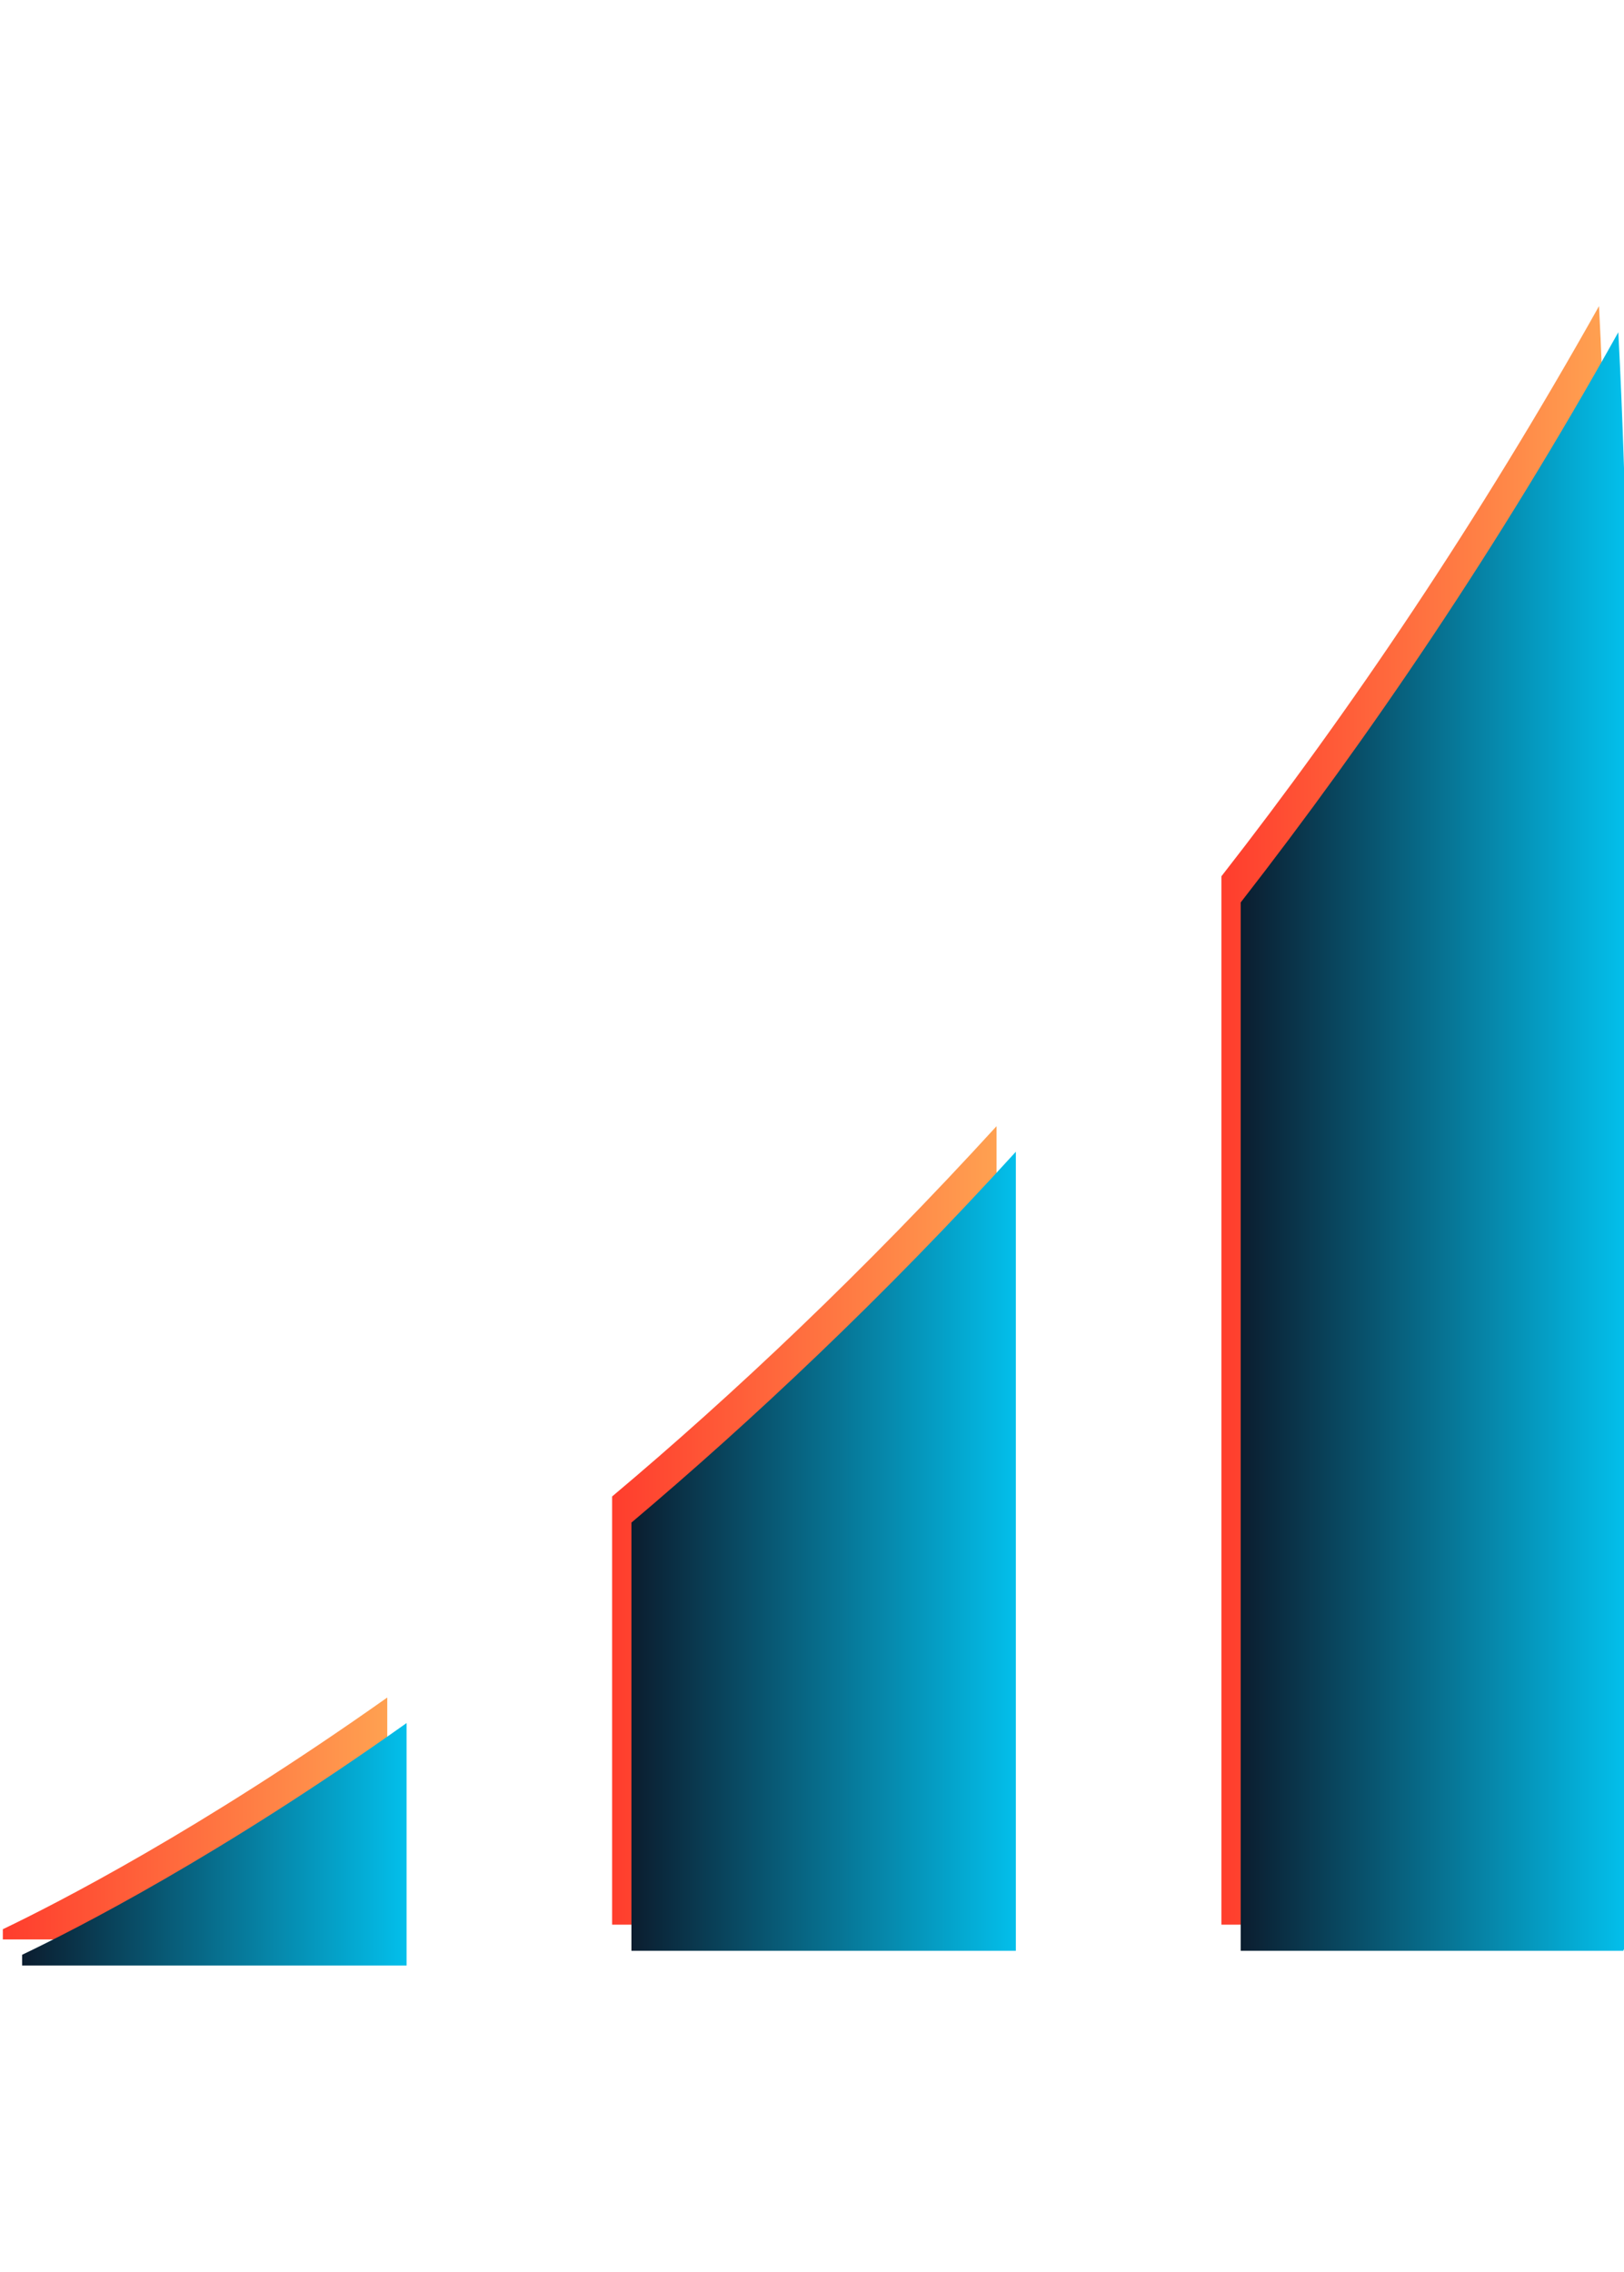 <svg version="1.2" xmlns="http://www.w3.org/2000/svg" viewBox="0 0 286 292" height="400">
  <defs>
    <linearGradient id="P" gradientUnits="userSpaceOnUse"/>
      <linearGradient id="g1" x1=".5" y1="242.9" x2="68.2" y2="242.9" href="#P">
        <stop stop-color="#ff3d2d"/>
        <stop offset="1" stop-color="#ffa151"/>
      </linearGradient>
      <linearGradient id="g2" x1="215.1" y1="-2.1" x2="282.5" y2="-2.1" href="#P">
        <stop stop-color="#ff3d2d"/>
        <stop offset="1" stop-color="#ffa151"/>
      </linearGradient>
      <linearGradient id="g3" x1="107.8" y1="142.3" x2="175.5" y2="142.3" href="#P">
        <stop stop-color="#ff3d2d"/>
        <stop offset="1" stop-color="#ffa151"/>
      </linearGradient>
      <linearGradient id="g4" x1="3.9" y1="247.4" x2="71.6" y2="247.4" href="#P">
        <stop stop-color="#0b1d2f"/>
        <stop offset="1" stop-color="#03bfeb"/>
      </linearGradient>
      <linearGradient id="g5" x1="218.5" y1="2.5" x2="286" y2="2.5" href="#P">
        <stop stop-color="#0b1d2f"/>
        <stop offset="1" stop-color="#03bfeb"/>
      </linearGradient>
      <linearGradient id="g6" x1="111.2" y1="146.8" x2="178.9" y2="146.8" href="#P">
        <stop stop-color="#0b1d2f"/>
        <stop offset="1" stop-color="#03bfeb"/>
      </linearGradient>
  </defs>
    <style>.a{fill:url(#g1)}.b{fill:url(#g2)}.c{fill:url(#g3)}.d{fill:url(#g4)}.e{fill:url(#g5)}.f{fill:url(#g6)}</style>
    <path class="a" d="m0.5 285.7c9.6-4.6 34.6-17.4 67.7-40.8v42.6h-67.7z"/>
    <path class="b" d="m282.5 284.8v0.1h-67.4v-184.6c22.8-29.2 45.3-62.6 66.5-100.4q0.6 11.5 0.9 24v260.9z"/>
    <path class="c" d="m175.5 144.3v140.6h-67.7v-75.4c21.3-17.9 44.3-39.6 67.7-65.2z"/>
    <path class="d" d="m3.9 290.2c9.6-4.6 34.6-17.3 67.7-40.8v42.7h-67.7z"/>
    <path class="e" d="m285.9 289.3v0.2h-67.4v-184.6c22.8-29.3 45.4-62.6 66.5-100.4q0.6 11.5 1 23.9v260.9z"/>
    <path class="f" d="m178.9 148.8v140.7h-67.7v-75.4c21.3-18 44.3-39.6 67.7-65.3z"/>
</svg>